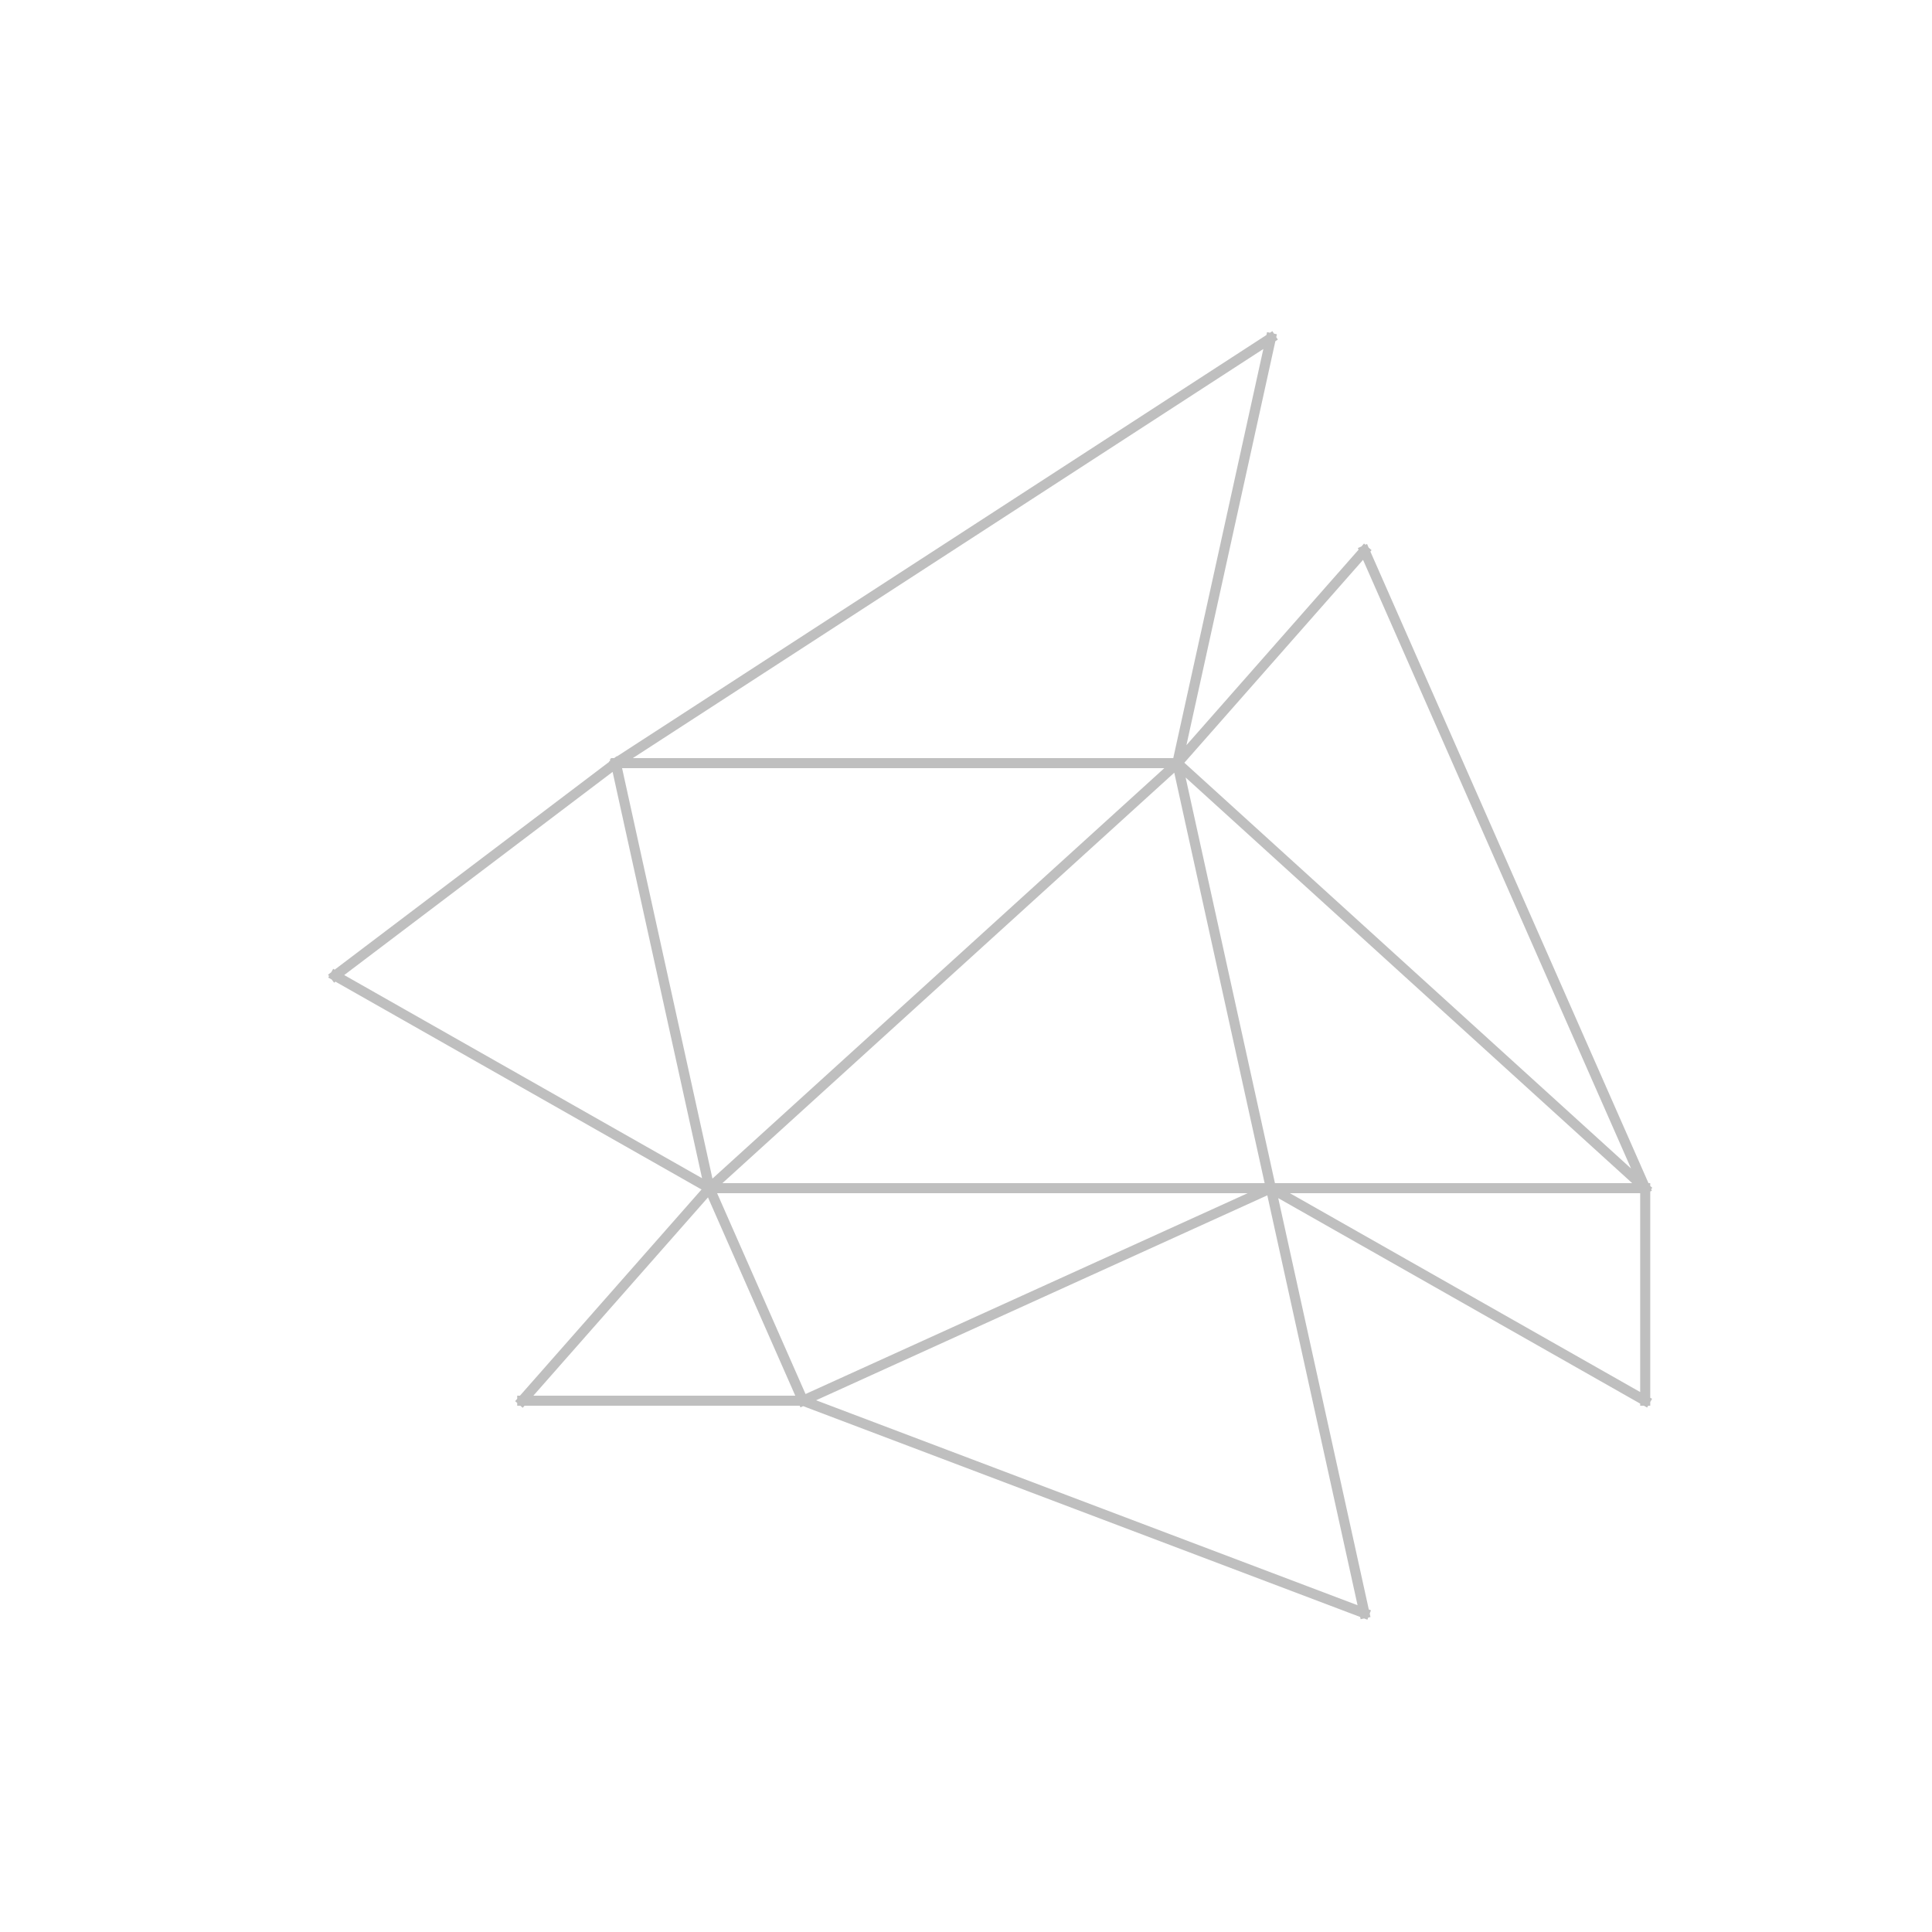 <?xml version="1.0" encoding="UTF-8" standalone="no"?>
<!-- Created with matplotlib (https://matplotlib.org/) -->

<svg
   xmlns:dc="http://purl.org/dc/elements/1.1/"
   xmlns:cc="http://creativecommons.org/ns#"
   xmlns:rdf="http://www.w3.org/1999/02/22-rdf-syntax-ns#"
   xmlns:svg="http://www.w3.org/2000/svg"
   xmlns="http://www.w3.org/2000/svg"
   xmlns:sodipodi="http://sodipodi.sourceforge.net/DTD/sodipodi-0.dtd"
   xmlns:inkscape="http://www.inkscape.org/namespaces/inkscape"
   height="288pt"
   version="1.1"
   viewBox="0 0 288 288"
   width="288pt"
   id="svg20"
   sodipodi:docname="gnn.svg"
   inkscape:version="0.92.3 (2405546, 2018-03-11)">
  <sodipodi:namedview
     pagecolor="#ffffff"
     bordercolor="#666666"
     borderopacity="1"
     objecttolerance="10"
     gridtolerance="10"
     guidetolerance="10"
     inkscape:pageopacity="0"
     inkscape:pageshadow="2"
     inkscape:window-width="1366"
     inkscape:window-height="660"
     id="namedview22"
     showgrid="false"
     inkscape:zoom="1.2291667"
     inkscape:cx="155.49493"
     inkscape:cy="178.22428"
     inkscape:window-x="0"
     inkscape:window-y="27"
     inkscape:window-maximized="1"
     inkscape:current-layer="svg20" />
  <defs
     id="defs4">
    <style
       type="text/css"
       id="style2">
*{stroke-linecap:butt;stroke-linejoin:round;}
  </style>
  </defs>
  <g
     style="stroke-linecap:butt;stroke-linejoin:round"
     id="patch_1">
    <path
       inkscape:connector-curvature="0"
       id="path6"
       style="fill:#ffffff;stroke-linecap:butt;stroke-linejoin:round"
       d="M 0,288 H 288 V 0 H 0 Z" />
  </g>
  <g
     style="stroke-linecap:butt;stroke-linejoin:round"
     id="axes_1">
    <g
       style="stroke-linecap:butt;stroke-linejoin:round"
       id="line2d_1">
      <g
         id="g841">
        <path
           sodipodi:nodetypes="cccccccccccccccccccccccccccccccccccccccccc"
           clip-path="url(#p67959b770c)"
           d="m 91.8,113.76 -41.85,31.68 m 55.8,31.68 -55.8,-31.68 m 55.8,31.68 -27.9,31.68 m 27.9,-31.68 -13.95,-63.36 m 27.9,95.04 H 77.85 m 41.85,0 -13.95,-31.68 M 175.5,113.76 H 91.8 m 83.7,0 -69.75,63.36 m 83.7,0 h -83.7 m 83.7,0 -69.75,31.68 M 189.45,177.12 175.5,113.76 M 189.45,50.4 91.8,113.76 M 189.45,50.4 175.5,113.76 m 27.9,126.72 -83.7,-31.68 m 83.7,31.68 -13.95,-63.36 m 13.95,-95.04 -27.9,31.68 m 69.75,95.04 -55.8,-31.68 m 55.8,0 -69.75,-63.36 m 69.75,63.36 h -55.8 m 55.8,0 -41.85,-95.04 m 41.85,95.04 v 31.68"
           style="fill:none;stroke:#bfbfbf;stroke-width:1.5;stroke-linecap:square;stroke-linejoin:round"
           id="path9"
           inkscape:connector-curvature="0"
           inkscape:export-xdpi="1000"
           inkscape:export-ydpi="1000" />
      </g>
    </g>
    <g
       style="stroke-linecap:butt;stroke-linejoin:round"
       id="line2d_2" />
  </g>
  <defs
     id="defs18">
    <clipPath
       id="p67959b770c">
      <rect
         height="221.76"
         width="223.2"
         x="36"
         y="34.56"
         id="rect15" />
    </clipPath>
  </defs>
</svg>
